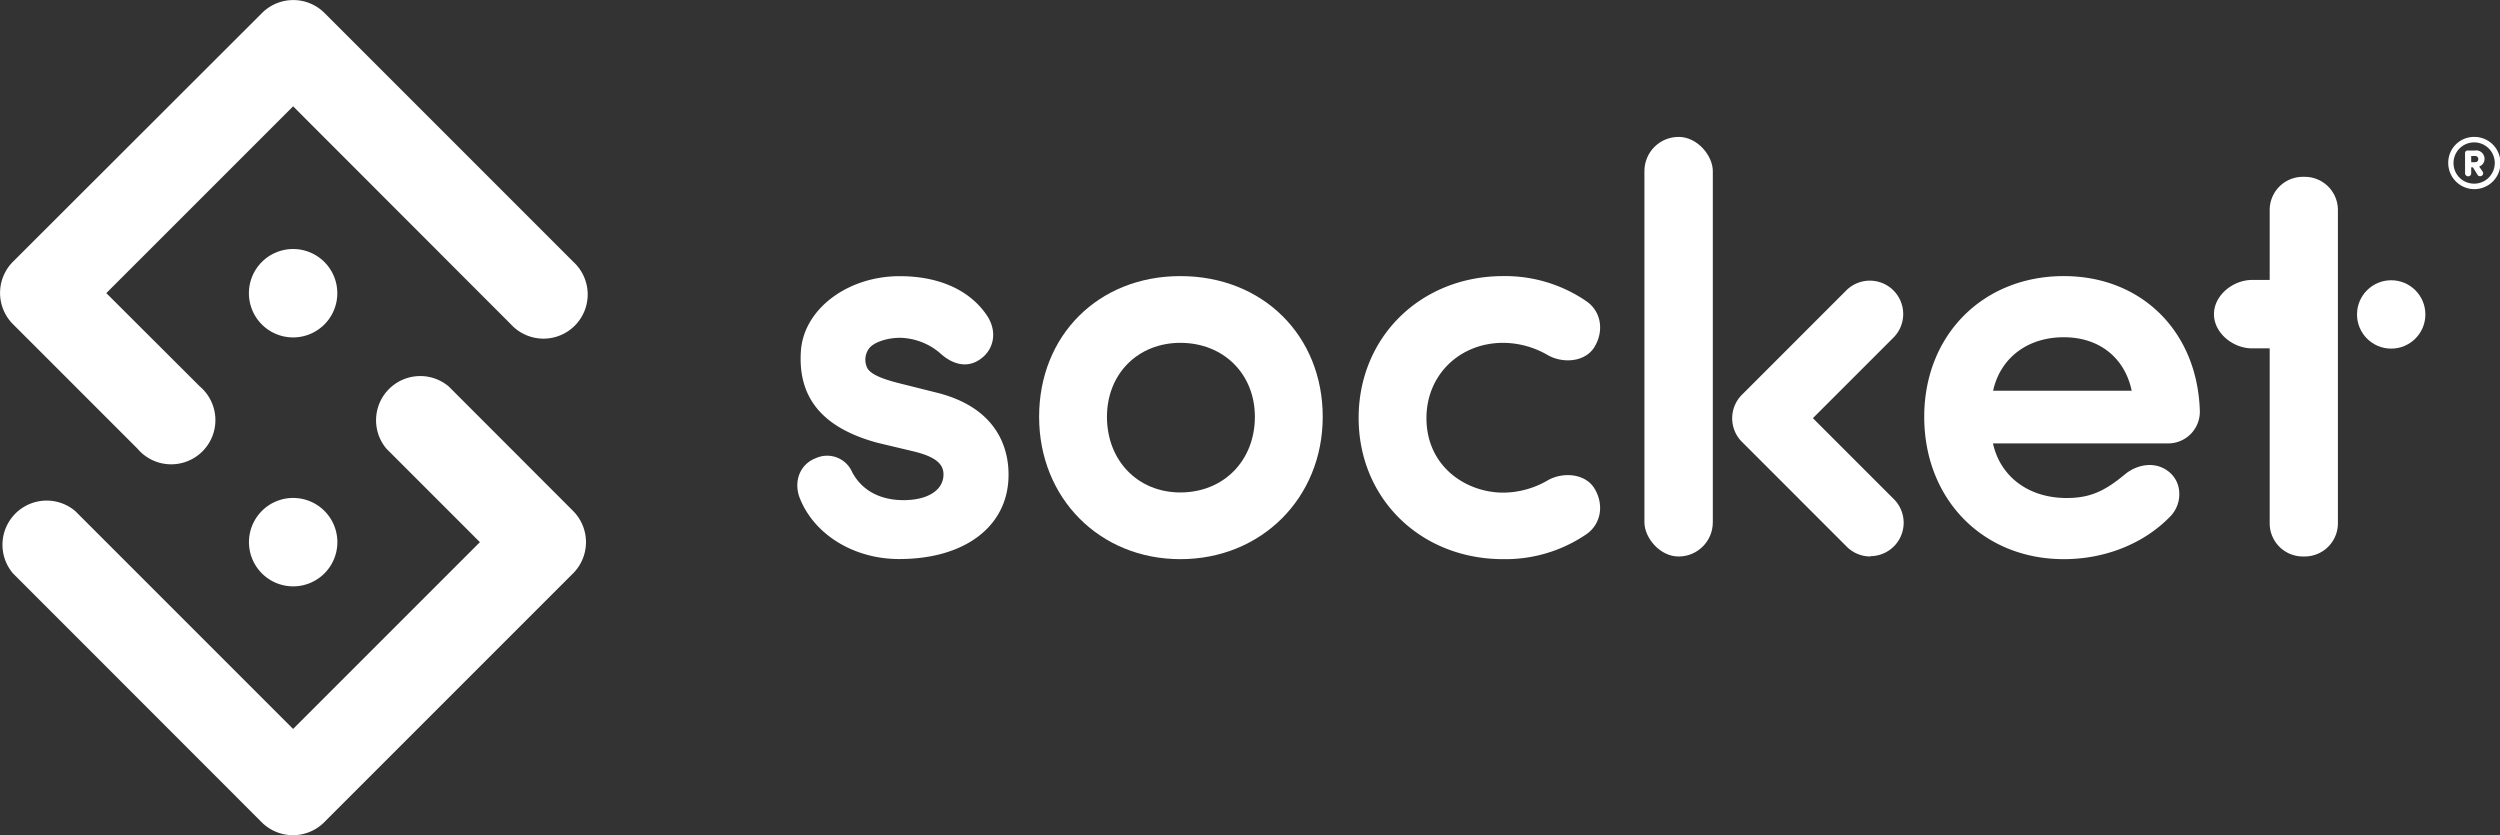 <svg id="Layer_1" data-name="Layer 1" xmlns="http://www.w3.org/2000/svg" viewBox="0 0 678.75 226.77"><rect x="0" y="0" width="678.75" height="226.77" fill="#333333" stroke="none"/><defs><style>.cls-1{fill:#fff;}</style></defs><title>socket-logo</title><path class="cls-1" d="M202,117.42a12,12,0,0,0-16.91,0L117.42,185a12,12,0,0,0,0,16.91l33.81,33.81a12,12,0,1,0,16.91-16.91L142.78,193.5l50.72-50.72L252.66,202A12,12,0,1,0,269.57,185Z" transform="translate(-113.92 -113.92)"/><path class="cls-1" d="M185,269.57a12,12,0,1,0,0-16.91A12,12,0,0,0,185,269.57Z" transform="translate(-113.92 -113.92)"/><path class="cls-1" d="M235.76,218.85a12,12,0,0,0-16.91,16.91l25.36,25.36L193.5,311.83l-59.17-59.17a12,12,0,0,0-16.91,16.91L185,337.19a12,12,0,0,0,16.91,0l67.62-67.62a12,12,0,0,0,0-16.91Z" transform="translate(-113.92 -113.92)"/><path class="cls-1" d="M202,202A12,12,0,1,0,185,202,12,12,0,0,0,202,202Z" transform="translate(-113.92 -113.92)"/><path class="cls-1" d="M368.14,220.5l-10.89-2.73c-2.52-.7-7.22-2-8-4.24a5.12,5.12,0,0,1,.47-4.79c1.1-1.77,4.81-3.11,8.62-3.11a17.29,17.29,0,0,1,11.18,4.5c3.76,3.25,7.77,3.59,10.94,1,2.75-2.06,4.46-6.39,1.73-11.07-4.55-7.19-13.08-11.16-24-11.16-14.05,0-25.83,8.79-26.8,20-1,12.89,5.72,21.14,20.7,25.22l9.56,2.28c5.91,1.39,8.43,3.28,8.43,6.31,0,4.27-4.25,7-10.82,7s-11.41-2.74-14-7.65a7.4,7.4,0,0,0-9.75-3.79c-4.13,1.52-6.09,5.85-4.64,10.38,3.74,10.2,14.67,17.05,27.17,17.05,18,0,29.7-9,29.7-22.87C387.77,236.32,385.22,224.72,368.14,220.5Z" transform="translate(-113.92 -113.92)"/><path class="cls-1" d="M434.39,188.88c-22.22,0-38.35,16.07-38.35,38.2s16.48,38.65,38.35,38.65c22,0,38.65-16.62,38.65-38.65S456.78,188.88,434.39,188.88Zm0,58.74c-11.55,0-19.93-8.64-19.93-20.54,0-11.64,8.38-20.08,19.93-20.08,11.72,0,20.23,8.44,20.23,20.08C454.62,239,446.11,247.62,434.39,247.62Z" transform="translate(-113.92 -113.92)"/><path class="cls-1" d="M522.05,207a24.32,24.32,0,0,1,12,3.28c4,2.36,10.21,2.05,12.78-2.17,2.69-4.49,1.74-9.72-2.24-12.43a39,39,0,0,0-22.54-6.8c-22.39,0-39.26,16.56-39.26,38.5s16.87,38.35,39.26,38.35A39,39,0,0,0,544.57,259c4-2.73,4.95-8,2.25-12.45-2.56-4.21-8.79-4.52-12.77-2.17a24.2,24.2,0,0,1-12,3.29c-10.11,0-20.85-7.09-20.85-20.24C501.2,215.76,510.16,207,522.05,207Z" transform="translate(-113.92 -113.92)"/><path class="cls-1" d="M674.24,188.88c-22,0-37.89,16.07-37.89,38.2,0,22.39,15.93,38.65,37.89,38.65,11.3,0,21.86-4.26,29-11.69a8.66,8.66,0,0,0,2.34-6.56,7.54,7.54,0,0,0-2.79-5.46c-3.85-3.12-8.86-1.86-11.87.62-5.23,4.31-9.13,6.49-15.91,6.49-10.29,0-18-5.76-20-14.82h47.57a8.61,8.61,0,0,0,8.6-8.64C710.61,204,695.41,188.88,674.24,188.88Zm0,16.6c9.6,0,16.53,5.52,18.44,14.52H655.05C657,211.12,664.37,205.48,674.24,205.48Z" transform="translate(-113.92 -113.92)"/><rect class="cls-1" x="446.46" y="37.17" width="18.57" height="113.92" rx="9.28"/><path class="cls-1" d="M621.72,265a9,9,0,0,1-6.41-2.66l-28.45-28.45a9.05,9.05,0,0,1,0-12.8l28.45-28.45a9.06,9.06,0,0,1,12.81,12.81l-22,22,22,22a9.07,9.07,0,0,1-6.4,15.47Z" transform="translate(-113.92 -113.92)"/><path class="cls-1" d="M739.66,161.93h-.52a9,9,0,0,0-9,9v19h-4.81c-5.13,0-10.32,4.16-10.32,9.29s5.19,9.28,10.32,9.28h4.81V256a9,9,0,0,0,9,9h.52a9,9,0,0,0,9-9V171A9,9,0,0,0,739.66,161.93Z" transform="translate(-113.92 -113.92)"/><circle class="cls-1" cx="649.21" cy="85.37" r="9.28"/><path class="cls-1" d="M785.62,151.09a7.09,7.09,0,1,1-7,7.08A7,7,0,0,1,785.62,151.09Zm0,12.69a5.6,5.6,0,1,0-5.57-5.61A5.56,5.56,0,0,0,785.62,163.78Zm.44-9h-2.2a.7.7,0,0,0-.68.73V161a.85.85,0,0,0,.84.79.81.81,0,0,0,.83-.79v-1.65h.48l1.28,2.1a.85.85,0,0,0,1.06.22.8.8,0,0,0,.33-1.09l-1-1.45a2.14,2.14,0,0,0,1.47-2.1A2.26,2.26,0,0,0,786.06,154.76Zm0,1.5a.8.8,0,0,1,.71.84.79.79,0,0,1-.73.83h-1.19v-1.67Z" transform="translate(-113.92 -113.92)"/></svg>